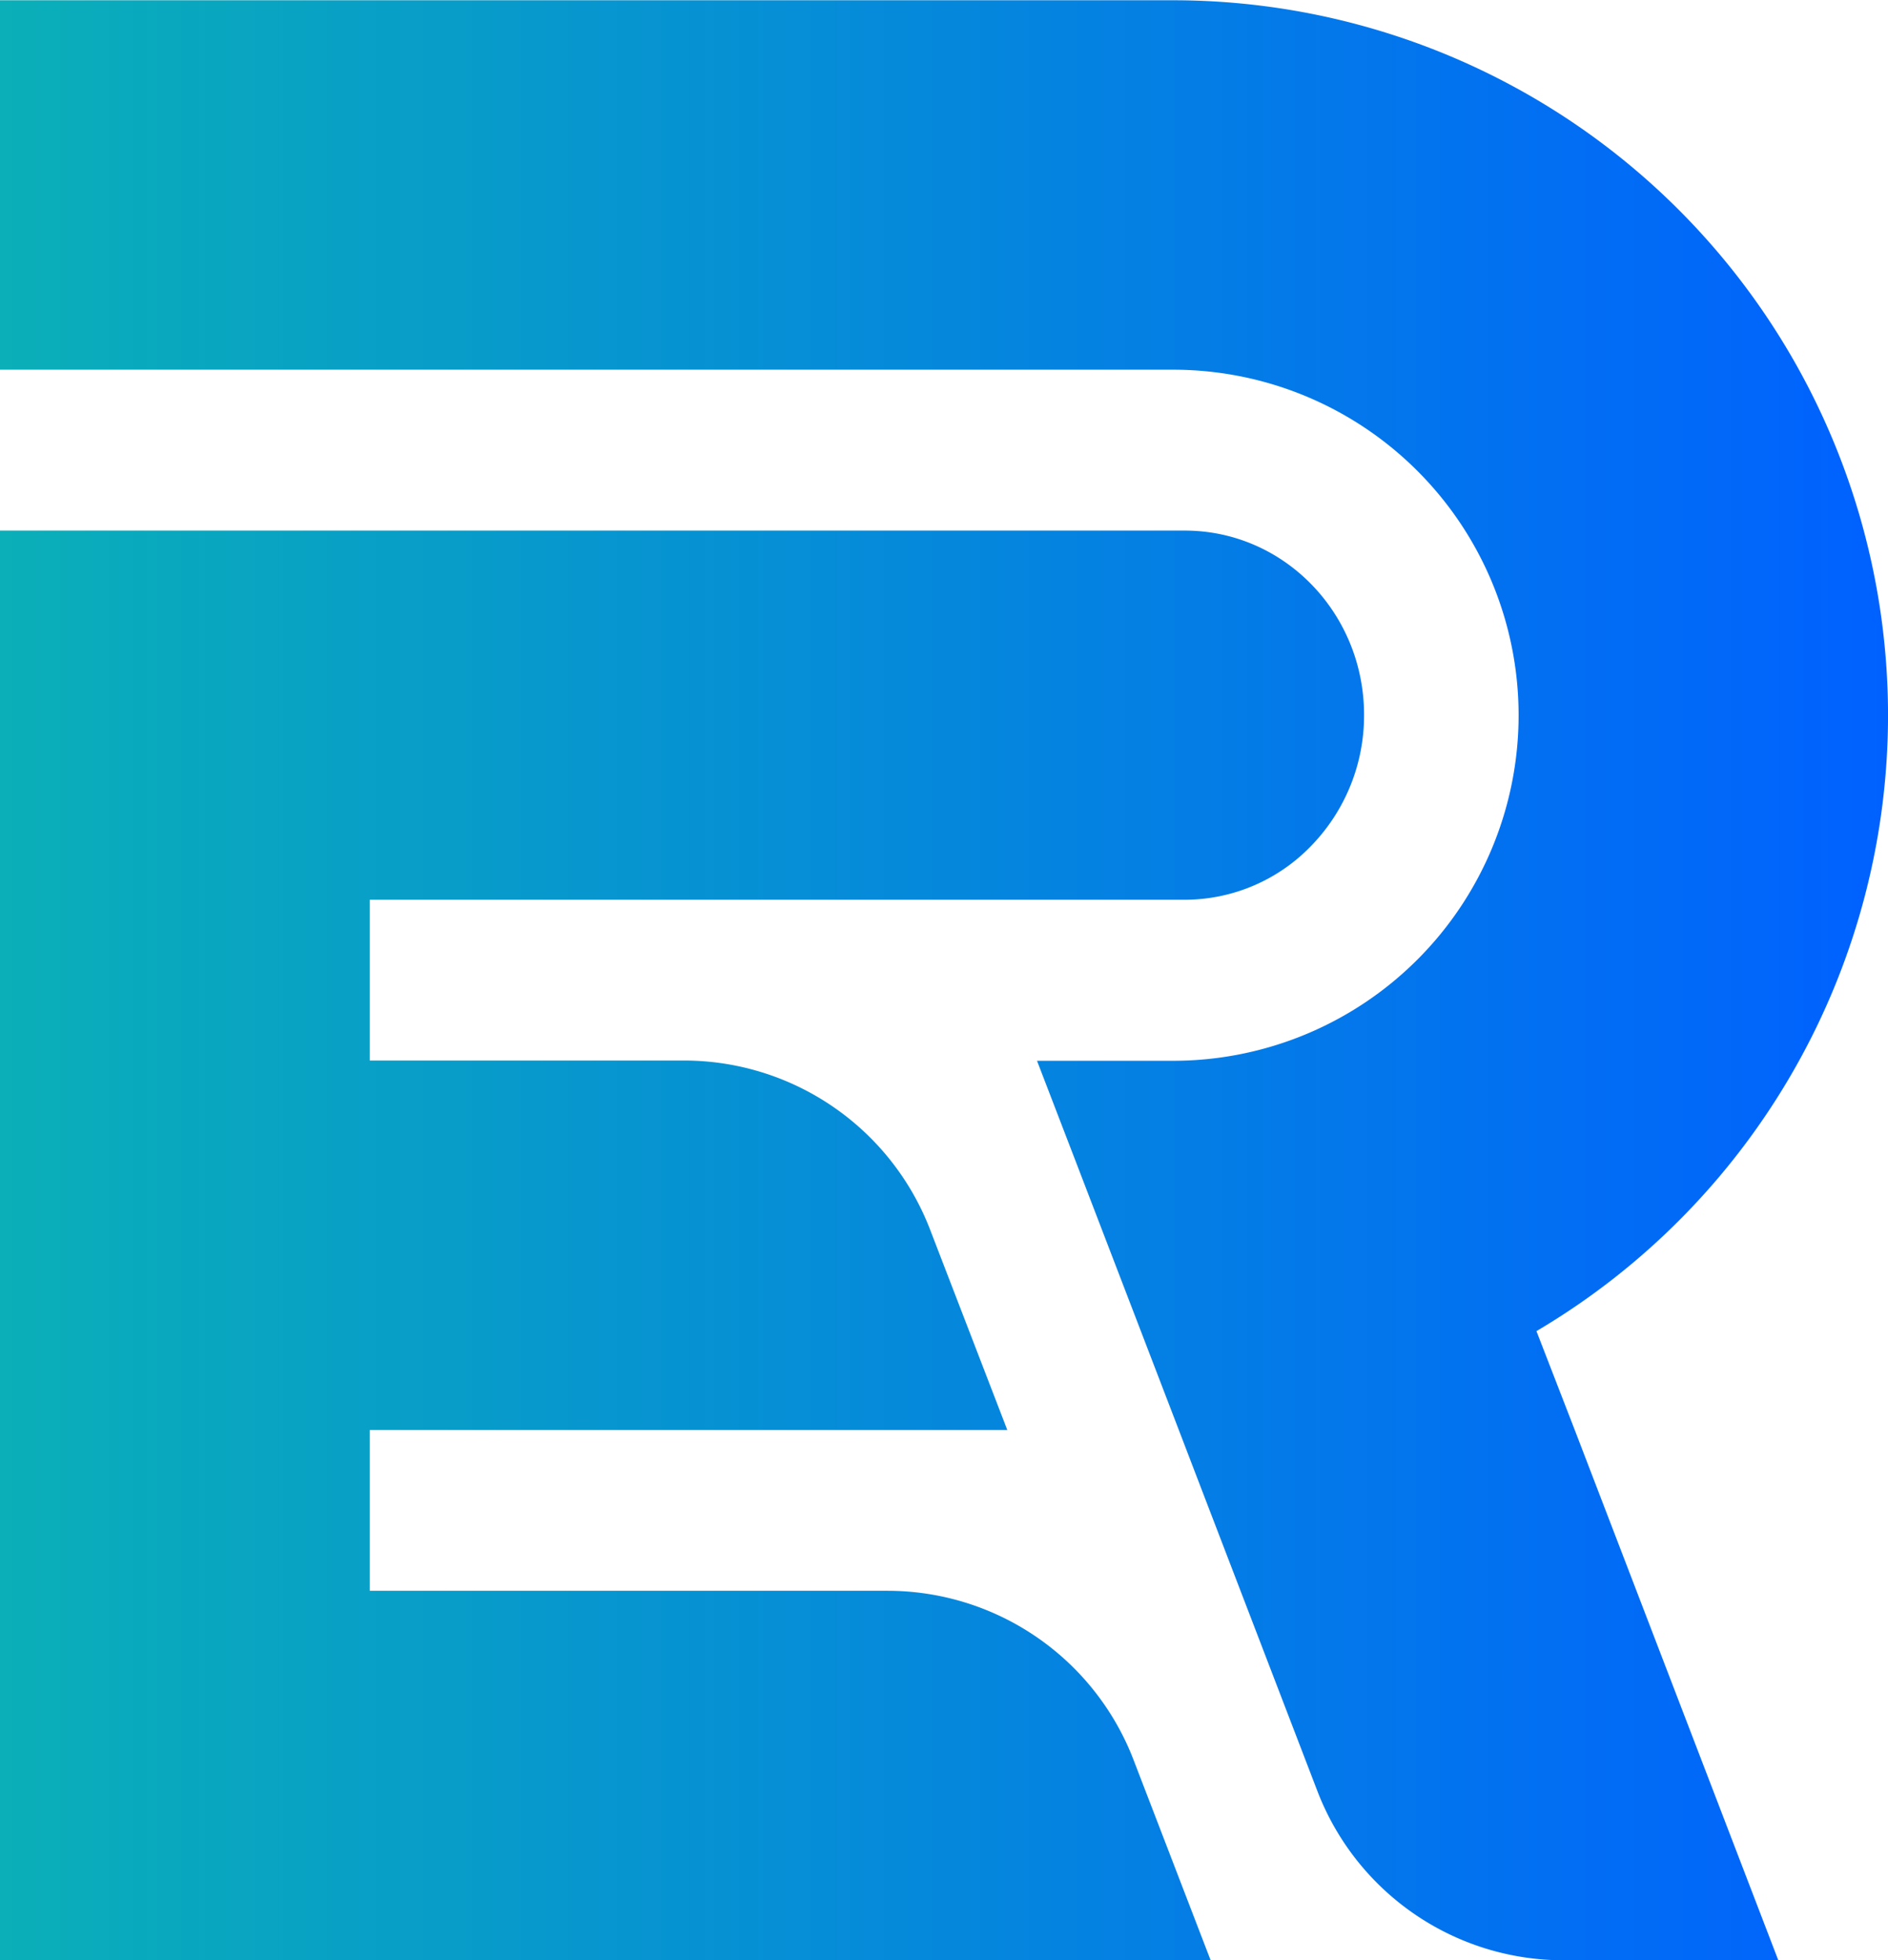 <svg id="Capa_1" data-name="Capa 1" xmlns="http://www.w3.org/2000/svg" xmlns:xlink="http://www.w3.org/1999/xlink" viewBox="0 0 286.73 297.67"><defs><style>.cls-1{fill:url(#Degradado_sin_nombre_10);}</style><linearGradient id="Degradado_sin_nombre_10" x1="150.84" y1="317" x2="437.57" y2="317" gradientUnits="userSpaceOnUse"><stop offset="0" stop-color="#0aafb8"/><stop offset="1" stop-color="#0061ff"/></linearGradient></defs><title>logo</title><path class="cls-1" d="M390,385.32l30.91,80.52H388.3a40.05,40.05,0,0,1-37.39-25.7l-18.19-47.38-2.85-7.44h0L314.1,344.25l-5.77-15H329a52.47,52.47,0,0,0,0-104.94H150.84v-56.1H329a108.58,108.58,0,0,1,55.18,202.09ZM330.78,304.8A26.71,26.71,0,0,0,350,296.58a28.4,28.4,0,0,0,8-19.84c0-15.49-12.19-28-27.22-28H150.84V465.84H334.7L323,435.43a40.05,40.05,0,0,0-37.39-25.7H207V385.32h96.82L292.1,354.91a40.06,40.06,0,0,0-37.4-25.7H207V304.8H330.78Z" transform="translate(-150.84 -168.17)"/></svg>